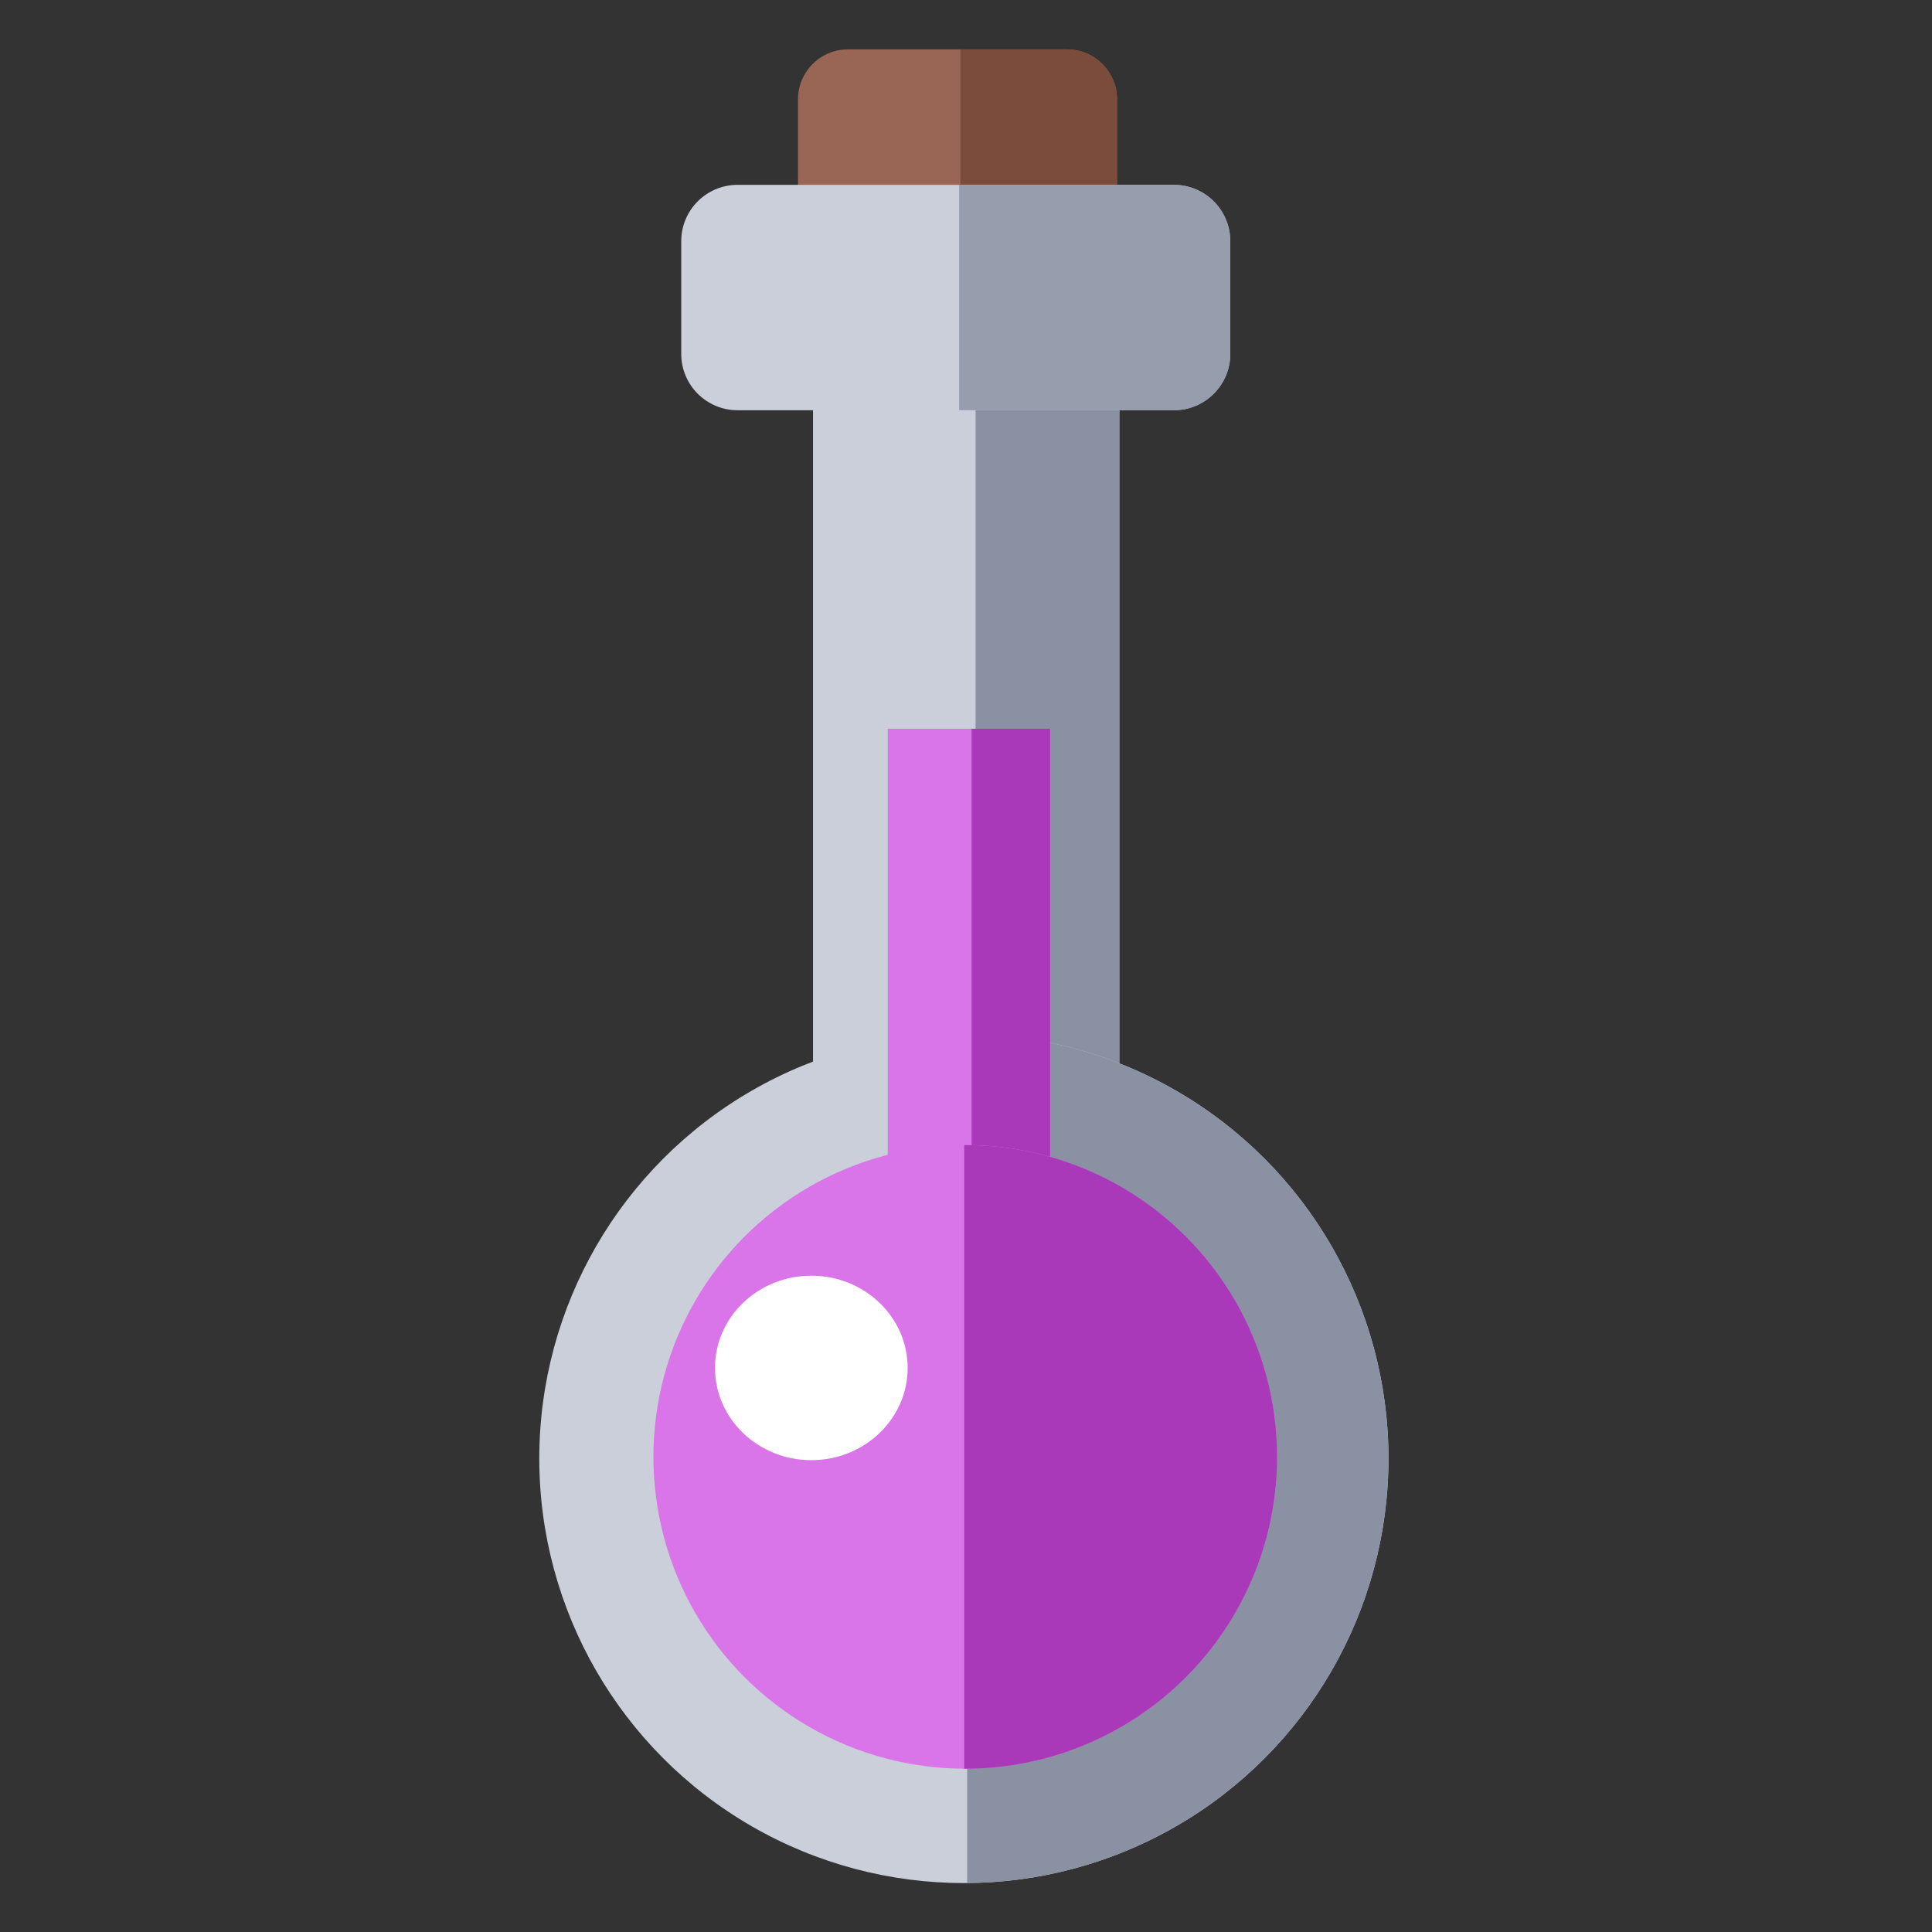 <?xml version="1.0" encoding="UTF-8" standalone="no"?>
<!DOCTYPE svg PUBLIC "-//W3C//DTD SVG 1.1//EN" "http://www.w3.org/Graphics/SVG/1.1/DTD/svg11.dtd">
<svg width="100%" height="100%" viewBox="0 0 512 512" version="1.1" xmlns="http://www.w3.org/2000/svg" xmlns:xlink="http://www.w3.org/1999/xlink" xml:space="preserve" xmlns:serif="http://www.serif.com/" style="fill-rule:evenodd;clip-rule:evenodd;stroke-linejoin:round;stroke-miterlimit:2;">
    <rect x="0" y="0" width="512" height="512" fill="#333333" stroke="none"/>
    <g id="PotionLongPurpleIcon" transform="matrix(2.183,0,0,2.183,-3828.14,-1622.1)">
        <g transform="matrix(2.189,0,0,2.755,-157.085,-1935.84)">
            <rect x="917.953" y="984.46" width="16.987" height="38.982" style="fill:rgb(202,207,217);"/>
            <clipPath id="_clip1">
                <rect x="917.953" y="984.46" width="16.987" height="38.982"/>
            </clipPath>
            <g clip-path="url(#_clip1)">
                <g transform="matrix(2.009,0,0,1.885,-934.483,-886.476)">
                    <rect x="926.556" y="989.399" width="11.089" height="40.318" style="fill:rgb(137,145,163);"/>
                </g>
            </g>
        </g>
        <g transform="matrix(0.706,0,0,1.299,362.903,82.022)">
            <path d="M2161.92,518.166C2161.92,515.589 2158.07,513.497 2153.34,513.497L2115.64,513.497C2110.91,513.497 2107.06,515.589 2107.06,518.166L2107.06,532.174L2161.92,532.174L2161.92,518.166Z" style="fill:rgb(153,101,84);"/>
            <clipPath id="_clip2">
                <path d="M2161.92,518.166C2161.92,515.589 2158.07,513.497 2153.34,513.497L2115.64,513.497C2110.91,513.497 2107.06,515.589 2107.06,518.166L2107.06,532.174L2161.92,532.174L2161.92,518.166Z"/>
            </clipPath>
            <g clip-path="url(#_clip2)">
                <g transform="matrix(0.825,0,0,0.27,1518.49,372.566)">
                    <rect x="747.276" y="512.91" width="40.796" height="90.785" style="fill:rgb(123,75,59);"/>
                </g>
            </g>
        </g>
        <g transform="matrix(1.215,0,0,1.465,-723.764,13.227)">
            <path d="M2161.92,518.166C2161.92,515.589 2159.4,513.497 2156.29,513.497L2112.69,513.497C2109.58,513.497 2107.06,515.589 2107.06,518.166L2107.06,527.505C2107.06,530.082 2109.58,532.174 2112.69,532.174L2156.29,532.174C2159.4,532.174 2161.92,530.082 2161.92,527.505L2161.92,518.166Z" style="fill:rgb(202,207,217);"/>
            <clipPath id="_clip3">
                <path d="M2161.92,518.166C2161.92,515.589 2159.4,513.497 2156.29,513.497L2112.69,513.497C2109.58,513.497 2107.06,515.589 2107.06,518.166L2107.06,527.505C2107.06,530.082 2109.58,532.174 2112.69,532.174L2156.29,532.174C2159.4,532.174 2161.92,530.082 2161.92,527.505L2161.92,518.166Z"/>
            </clipPath>
            <g clip-path="url(#_clip3)">
                <g transform="matrix(2.018,0,0,0.31,626.823,349.295)">
                    <rect x="747.276" y="512.91" width="40.796" height="90.785" style="fill:rgb(137,145,163);fill-opacity:0.8;"/>
                </g>
            </g>
        </g>
        <g transform="matrix(2.455,0,0,2.455,571.019,-1324.7)">
            <circle cx="529.372" cy="914.385" r="20.996" style="fill:rgb(202,207,217);"/>
            <clipPath id="_clip4">
                <circle cx="529.372" cy="914.385" r="20.996"/>
            </clipPath>
            <g clip-path="url(#_clip4)">
                <g transform="matrix(2.539,0,0,1.092,-1822.99,-187.385)">
                    <rect x="926.556" y="989.399" width="11.089" height="40.318" style="fill:rgb(137,145,163);"/>
                </g>
            </g>
        </g>
        <g transform="matrix(0.402,0,0,0.437,1120.84,693.526)">
            <rect x="1842.15" y="315.797" width="49.038" height="139.641" style="fill:rgb(217,116,233);"/>
            <clipPath id="_clip5">
                <rect x="1842.15" y="315.797" width="49.038" height="139.641"/>
            </clipPath>
            <g clip-path="url(#_clip5)">
                <g transform="matrix(5.639,0,0,3.114,-3357.37,-2767.85)">
                    <rect x="926.556" y="989.399" width="11.089" height="40.318" style="fill:rgb(169,57,185);"/>
                </g>
            </g>
        </g>
        <g transform="matrix(1.049,0,0,1.049,-81.796,413.146)">
            <circle cx="1861.38" cy="483.104" r="36.086" style="fill:rgb(217,116,233);"/>
            <clipPath id="_clip6">
                <circle cx="1861.38" cy="483.104" r="36.086"/>
            </clipPath>
            <g clip-path="url(#_clip6)">
                <g transform="matrix(3.777,0,0,1.942,-1638.34,-1477.13)">
                    <rect x="926.556" y="989.399" width="11.089" height="40.318" style="fill:rgb(169,57,185);"/>
                </g>
            </g>
        </g>
        <g transform="matrix(1.884,0,0,1.804,400.012,-90.351)">
            <circle cx="770.751" cy="554.032" r="6.207" style="fill:white;"/>
        </g>
    </g>
</svg>
